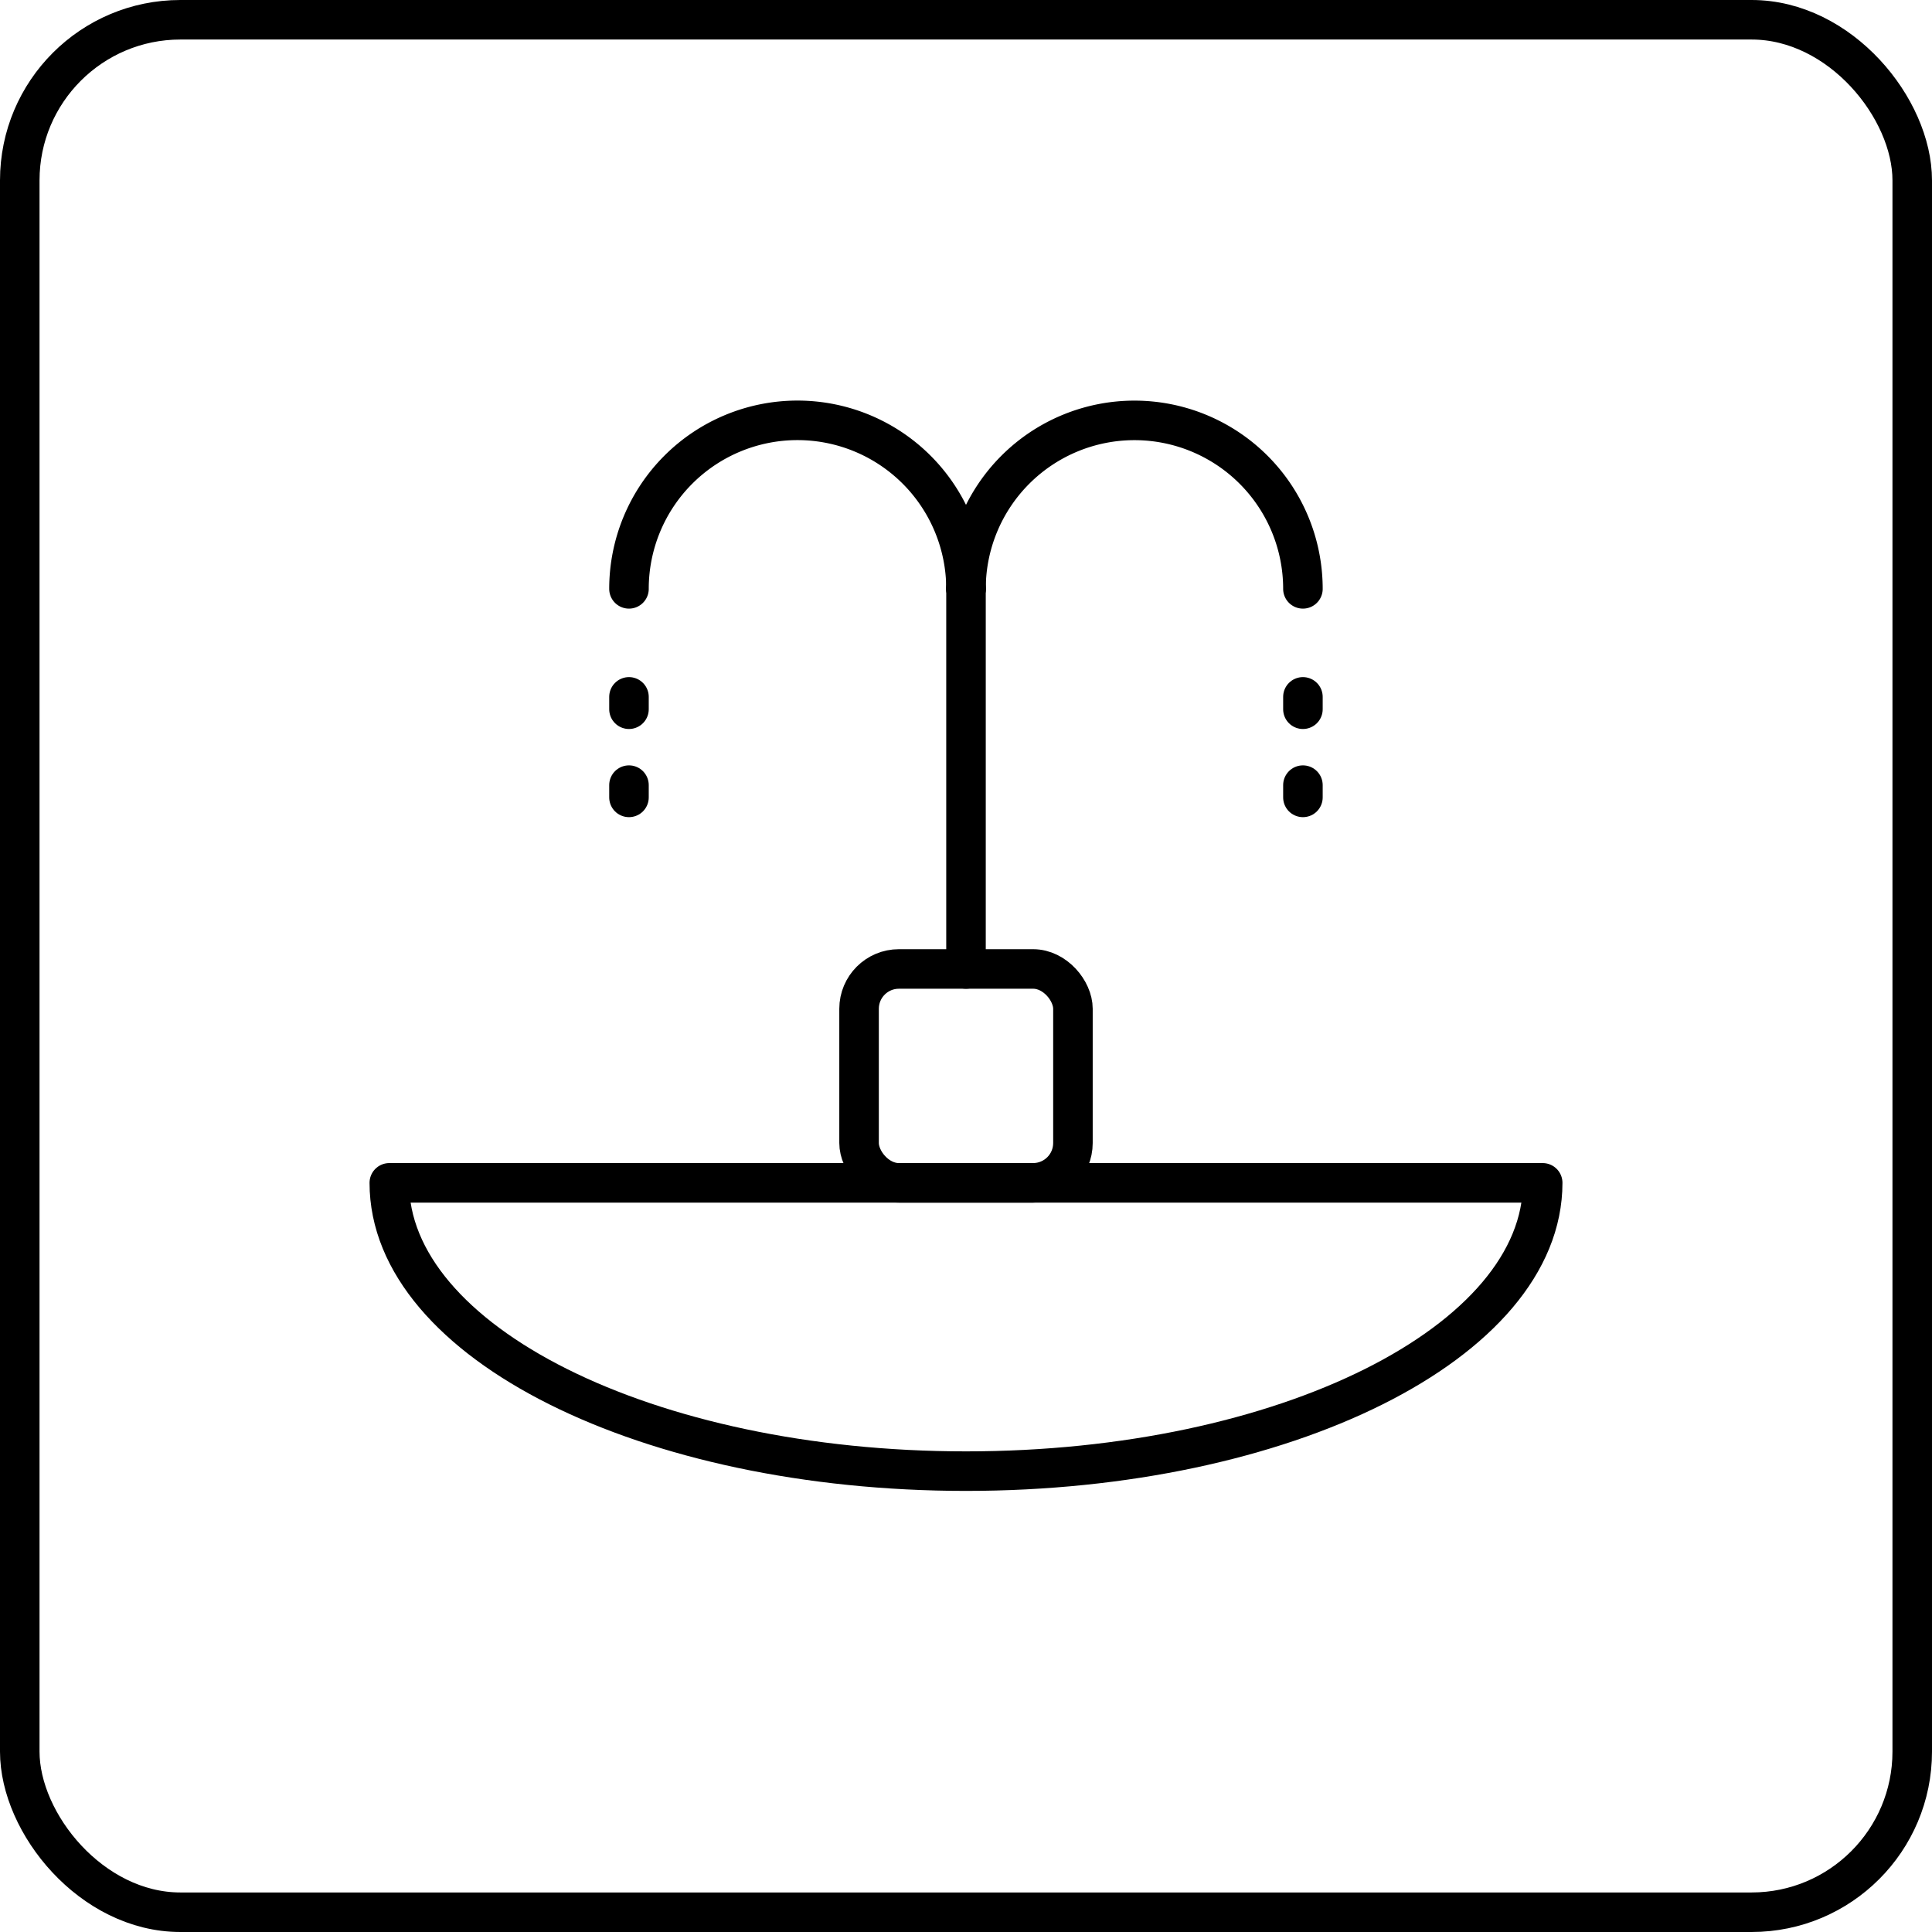 <svg id="Livello_2" data-name="Livello 2" xmlns="http://www.w3.org/2000/svg" viewBox="0 0 195.48 195.48"><defs><style>.cls-1,.cls-2{fill:none;stroke:#000;stroke-width:4px;}.cls-1{stroke-linecap:round;stroke-linejoin:round;}.cls-2{stroke-miterlimit:10;}</style></defs><title>Tavola disegno 20</title><rect class="cls-1" x="86.92" y="98.04" width="21.64" height="21.64" rx="4.03" ry="4.03"/><path class="cls-1" d="M156.09,119.68c0,16.11-26.13,29.17-58.35,29.17s-58.35-13.06-58.35-29.17Z"/><line class="cls-1" x1="97.74" y1="98.04" x2="97.74" y2="59.58"/><path class="cls-1" d="M63.64,59.58a17.05,17.05,0,0,1,34.1,0"/><path class="cls-1" d="M97.74,59.58a17,17,0,0,1,34.09,0"/><line class="cls-1" x1="131.83" y1="70.51" x2="131.83" y2="71.76"/><line class="cls-1" x1="131.83" y1="79.44" x2="131.83" y2="80.68"/><line class="cls-1" x1="63.64" y1="70.51" x2="63.64" y2="71.76"/><line class="cls-1" x1="63.64" y1="79.44" x2="63.64" y2="80.68"/><rect class="cls-2" x="2" y="2" width="191.48" height="191.48" rx="16.25" ry="16.25"/></svg>